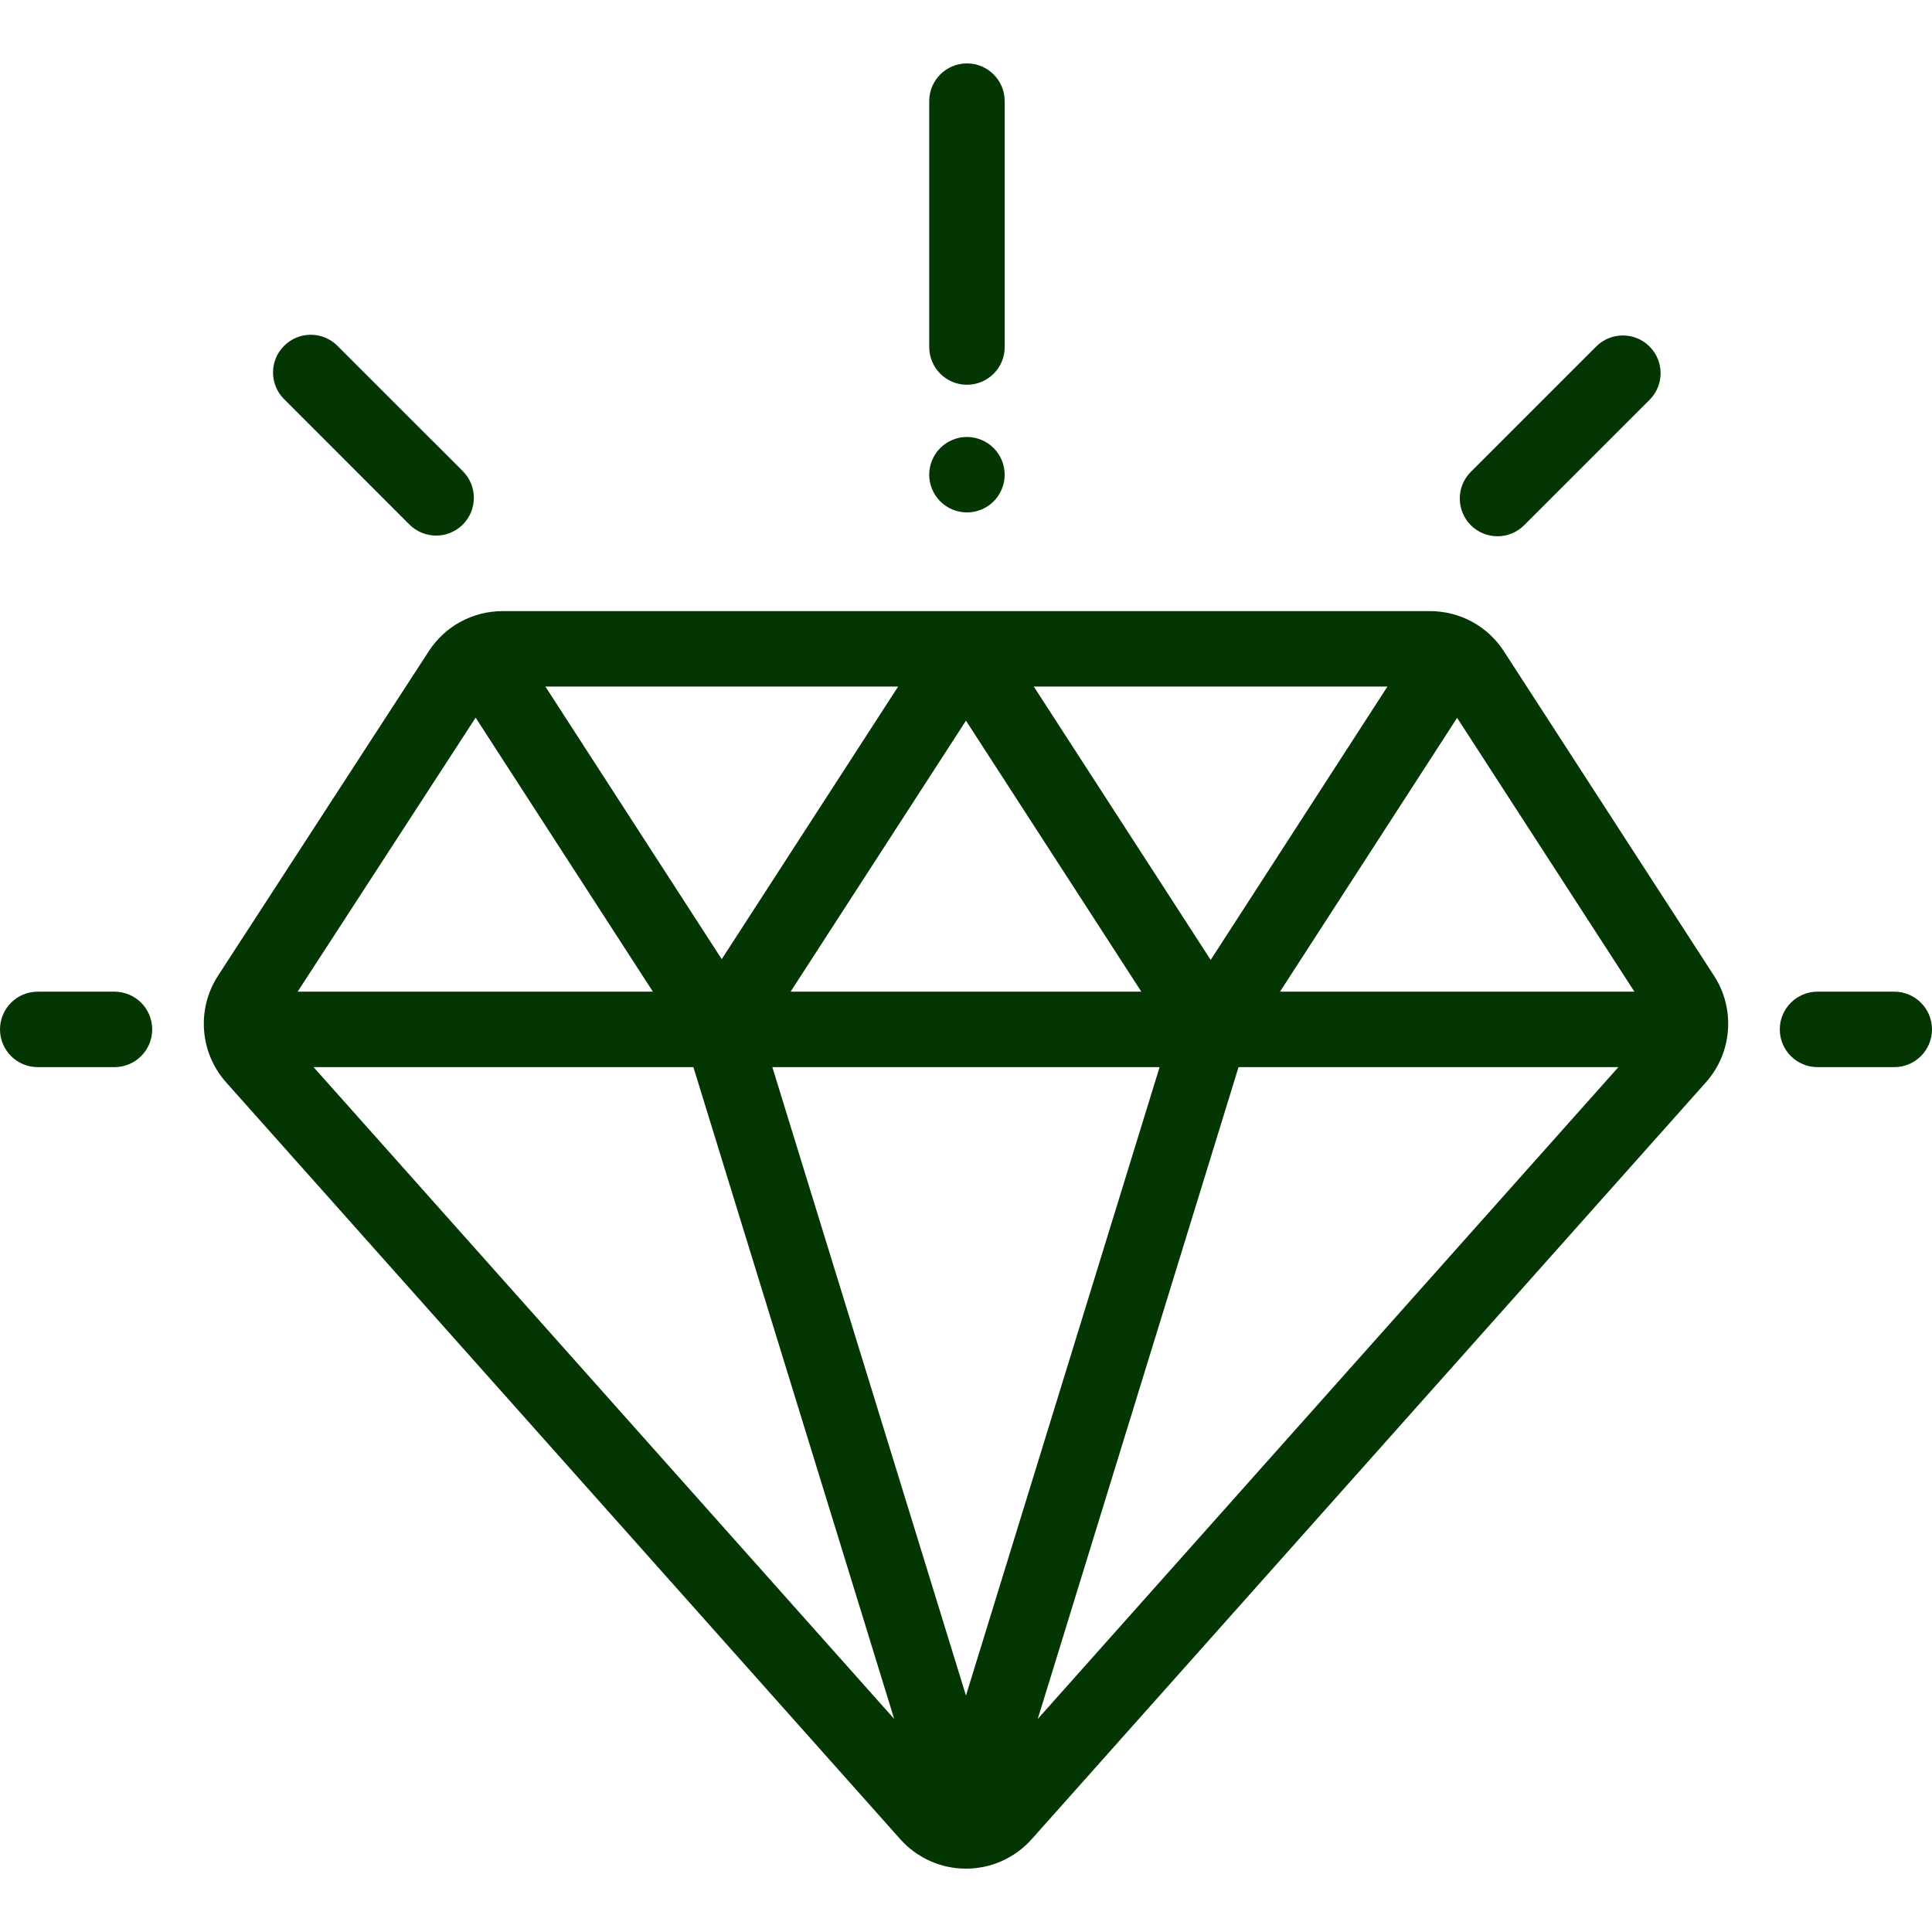 <svg width="60" height="60" viewBox="0 0 60 60" fill="none" xmlns="http://www.w3.org/2000/svg">
<g clip-path="url(#clip0)">
<path d="M53.233 30.307L46.705 20.226C46.199 19.445 45.342 18.979 44.411 18.979H15.61C14.681 18.979 13.823 19.444 13.317 20.223L6.769 30.305C6.1 31.335 6.204 32.695 7.021 33.612L27.958 57.117C28.476 57.699 29.22 58.033 29.999 58.033C29.999 58.033 29.999 58.033 29.999 58.033C30.778 58.033 31.522 57.699 32.04 57.118L52.98 33.611C53.796 32.695 53.9 31.336 53.233 30.307ZM43.088 21.322L37.599 29.811L32.106 21.322H43.088ZM35.445 30.797H24.553L29.999 22.381L35.445 30.797ZM27.892 21.322L22.414 29.788L16.938 21.322H27.892ZM14.771 22.287L20.276 30.797H9.244L14.771 22.287ZM9.739 33.141H21.534L27.77 53.383L9.739 33.141ZM29.999 52.657L23.986 33.141H36.012L29.999 52.657ZM32.228 53.384L38.464 33.141H50.26L32.228 53.384ZM39.752 30.797L45.252 22.293L50.758 30.797H39.752Z" fill="#033603"/>
<path d="M3.555 30.797H1.172C0.525 30.797 0 31.322 0 31.969C0 32.616 0.525 33.141 1.172 33.141H3.555C4.202 33.141 4.727 32.616 4.727 31.969C4.727 31.322 4.202 30.797 3.555 30.797Z" fill="#033603"/>
<path d="M58.828 30.797H56.445C55.798 30.797 55.273 31.322 55.273 31.969C55.273 32.616 55.798 33.141 56.445 33.141H58.828C59.475 33.141 60 32.616 60 31.969C60 31.322 59.475 30.797 58.828 30.797Z" fill="#033603"/>
<path d="M51.228 10.761C50.77 10.304 50.028 10.304 49.571 10.761L45.678 14.654C45.22 15.111 45.22 15.853 45.678 16.311C45.907 16.54 46.207 16.654 46.507 16.654C46.807 16.654 47.106 16.54 47.335 16.311L51.228 12.418C51.686 11.961 51.686 11.219 51.228 10.761Z" fill="#033603"/>
<path d="M14.373 14.632L10.48 10.74C10.023 10.282 9.281 10.282 8.823 10.74C8.365 11.197 8.365 11.939 8.823 12.397L12.715 16.29C12.944 16.518 13.244 16.633 13.544 16.633C13.844 16.633 14.144 16.518 14.373 16.29C14.83 15.832 14.83 15.09 14.373 14.632Z" fill="#033603"/>
<path d="M30.03 1.969C29.383 1.969 28.858 2.493 28.858 3.141V10.777C28.858 11.425 29.383 11.949 30.03 11.949C30.677 11.949 31.202 11.425 31.202 10.777V3.141C31.202 2.494 30.677 1.969 30.03 1.969Z" fill="#033603"/>
<path d="M30.858 13.914C30.64 13.696 30.337 13.57 30.029 13.57C29.721 13.57 29.419 13.696 29.201 13.914C28.983 14.132 28.857 14.434 28.857 14.742C28.857 15.052 28.983 15.353 29.201 15.571C29.419 15.79 29.721 15.914 30.029 15.914C30.337 15.914 30.64 15.79 30.858 15.571C31.077 15.353 31.201 15.05 31.201 14.742C31.201 14.434 31.077 14.132 30.858 13.914Z" fill="#033603"/>
</g>
<defs>
<clipPath id="clip0">
<rect width="60" height="60" fill="white"/>
</clipPath>
</defs>
</svg>
